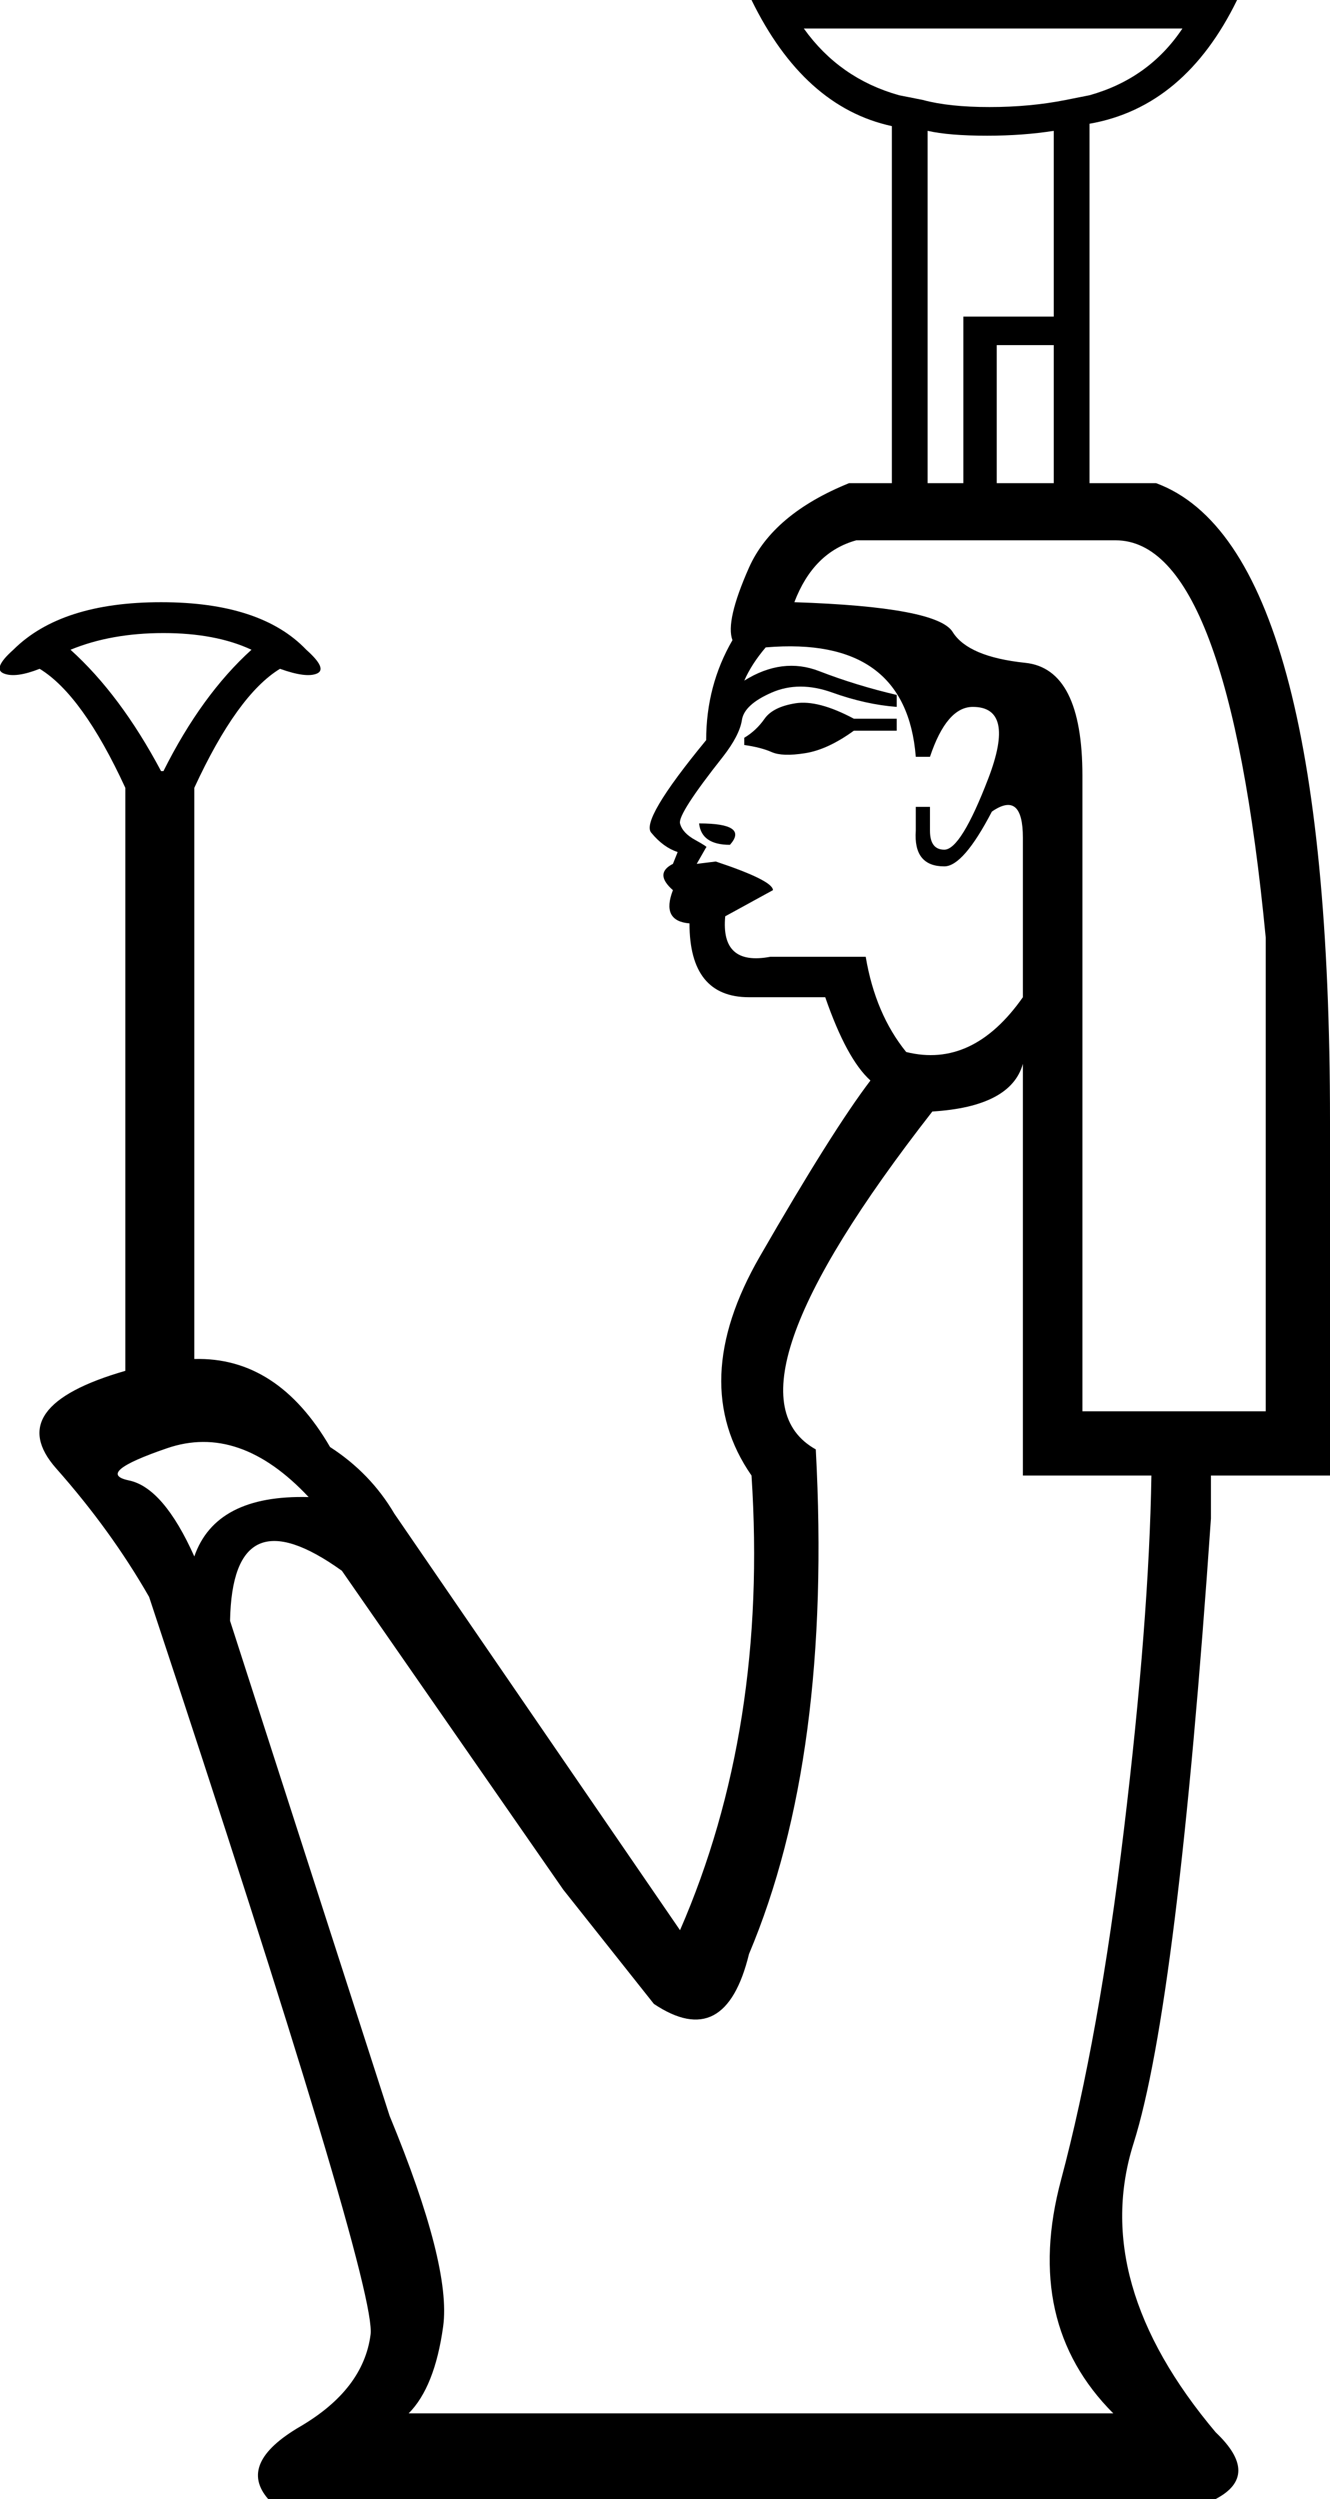 <?xml version='1.0' encoding ='UTF-8' standalone='yes'?>
<svg width='9.562' height='17.973' xmlns='http://www.w3.org/2000/svg' xmlns:xlink='http://www.w3.org/1999/xlink' xmlns:inkscape='http://www.inkscape.org/namespaces/inkscape'>
<path style='fill:#000000; stroke:none' d=' M 7.354 10.612  L 7.354 7.651  Q 7.268 7.959 6.703 7.994  Q 5.129 10.013 5.865 10.424  Q 5.984 12.632 5.385 14.053  Q 5.214 14.755 4.701 14.412  L 4.05 13.591  L 2.458 11.297  Q 1.671 10.732 1.654 11.657  L 2.801 15.217  Q 3.246 16.295 3.186 16.732  Q 3.126 17.168 2.938 17.357  L 8.004 17.357  Q 7.354 16.706 7.628 15.679  Q 7.902 14.652 8.081 13.154  Q 8.261 11.657 8.278 10.612  L 7.354 10.612  Z  M 6.447 4.998  L 6.447 5.084  Q 6.224 5.067 5.984 4.981  Q 5.745 4.895 5.548 4.981  Q 5.351 5.067 5.334 5.178  Q 5.317 5.289 5.197 5.443  Q 4.872 5.854 4.889 5.922  Q 4.906 5.991 5 6.042  Q 5.094 6.094 5.077 6.094  L 5.009 6.213  L 5.146 6.196  Q 5.557 6.333 5.557 6.402  L 5.214 6.59  Q 5.18 6.949 5.539 6.881  L 6.224 6.881  Q 6.293 7.292 6.515 7.566  Q 6.994 7.685 7.354 7.172  L 7.354 6.025  Q 7.354 5.683 7.131 5.837  Q 6.926 6.231 6.789 6.231  Q 6.566 6.231 6.584 5.974  L 6.584 5.803  L 6.686 5.803  L 6.686 5.974  Q 6.686 6.111 6.789 6.111  Q 6.909 6.111 7.106 5.597  Q 7.302 5.084 6.994 5.084  Q 6.806 5.084 6.686 5.443  L 6.584 5.443  Q 6.515 4.57 5.505 4.656  Q 5.403 4.776 5.351 4.895  Q 5.625 4.724 5.89 4.827  Q 6.156 4.93 6.447 4.998  Z  M 5.026 5.922  Q 5.385 5.922 5.248 6.076  Q 5.043 6.076 5.026 5.922  Z  M 5.351 5.358  L 5.351 5.306  Q 5.437 5.255 5.497 5.169  Q 5.557 5.084 5.719 5.058  Q 5.882 5.032 6.139 5.169  L 6.447 5.169  L 6.447 5.255  L 6.139 5.255  Q 5.95 5.392 5.788 5.417  Q 5.625 5.443 5.548 5.409  Q 5.471 5.375 5.351 5.358  Z  M 9.1 10.15  L 9.1 6.744  Q 8.826 3.886 8.021 3.886  L 6.156 3.886  Q 5.848 3.971 5.711 4.331  Q 6.738 4.365 6.849 4.545  Q 6.96 4.724 7.371 4.767  Q 7.782 4.81 7.782 5.58  L 7.782 10.15  L 9.1 10.15  Z  M 7.833 3.697  L 6.412 3.697  L 6.412 0.907  Q 5.779 0.77 5.403 0  L 8.894 0  Q 8.518 0.77 7.833 0.89  L 7.833 3.697  Z  M 8.501 0.205  L 5.779 0.205  Q 6.036 0.565 6.464 0.685  L 6.635 0.719  Q 6.823 0.77 7.114 0.77  Q 7.405 0.77 7.662 0.719  L 7.833 0.685  Q 8.261 0.565 8.501 0.205  Z  M 7.576 0.941  Q 7.354 0.976 7.097 0.976  Q 6.823 0.976 6.669 0.941  L 6.669 3.492  L 6.926 3.492  L 6.926 2.277  L 7.576 2.277  L 7.576 0.941  Z  M 7.166 2.482  L 7.166 3.492  L 7.576 3.492  L 7.576 2.482  L 7.166 2.482  Z  M 1.397 11.194  Q 1.551 10.749 2.219 10.767  Q 1.722 10.236 1.2 10.416  Q 0.678 10.595 0.926 10.647  Q 1.175 10.698 1.397 11.194  Z  M 0.901 9.859  L 0.901 5.666  Q 0.593 4.998 0.285 4.81  Q 0.113 4.878 0.028 4.844  Q -0.058 4.81 0.096 4.673  Q 0.439 4.331 1.158 4.331  Q 1.876 4.331 2.202 4.673  Q 2.356 4.81 2.279 4.844  Q 2.202 4.878 2.013 4.81  Q 1.705 4.998 1.397 5.666  L 1.397 9.774  Q 1.996 9.757 2.373 10.407  Q 2.664 10.595 2.835 10.886  L 4.889 13.882  Q 5.522 12.427 5.403 10.612  Q 4.94 9.945 5.462 9.038  Q 5.984 8.131 6.258 7.771  Q 6.087 7.617 5.933 7.172  L 5.385 7.172  Q 4.957 7.172 4.957 6.641  Q 4.752 6.624 4.838 6.402  Q 4.701 6.282 4.838 6.213  L 4.872 6.128  Q 4.769 6.094 4.684 5.991  Q 4.598 5.905 5.077 5.323  Q 5.077 4.93 5.266 4.604  Q 5.214 4.468 5.385 4.082  Q 5.557 3.697 6.104 3.475  L 8.312 3.475  Q 9.562 3.937 9.562 8.062  L 9.562 10.612  L 8.706 10.612  L 8.706 10.921  Q 8.466 14.412 8.15 15.414  Q 7.833 16.415 8.74 17.493  Q 9.066 17.802 8.74 17.973  L 1.928 17.973  Q 1.705 17.716 2.159 17.451  Q 2.612 17.185 2.664 16.792  Q 2.715 16.449 1.072 11.485  L 1.072 11.485  Q 0.798 11.006 0.404 10.561  Q 0.011 10.116 0.901 9.859  L 0.901 9.859  Z  M 1.158 5.546  L 1.175 5.546  Q 1.449 4.998 1.808 4.673  Q 1.551 4.553 1.175 4.553  Q 0.798 4.553 0.507 4.673  Q 0.867 4.998 1.158 5.546  Z '/></svg>
